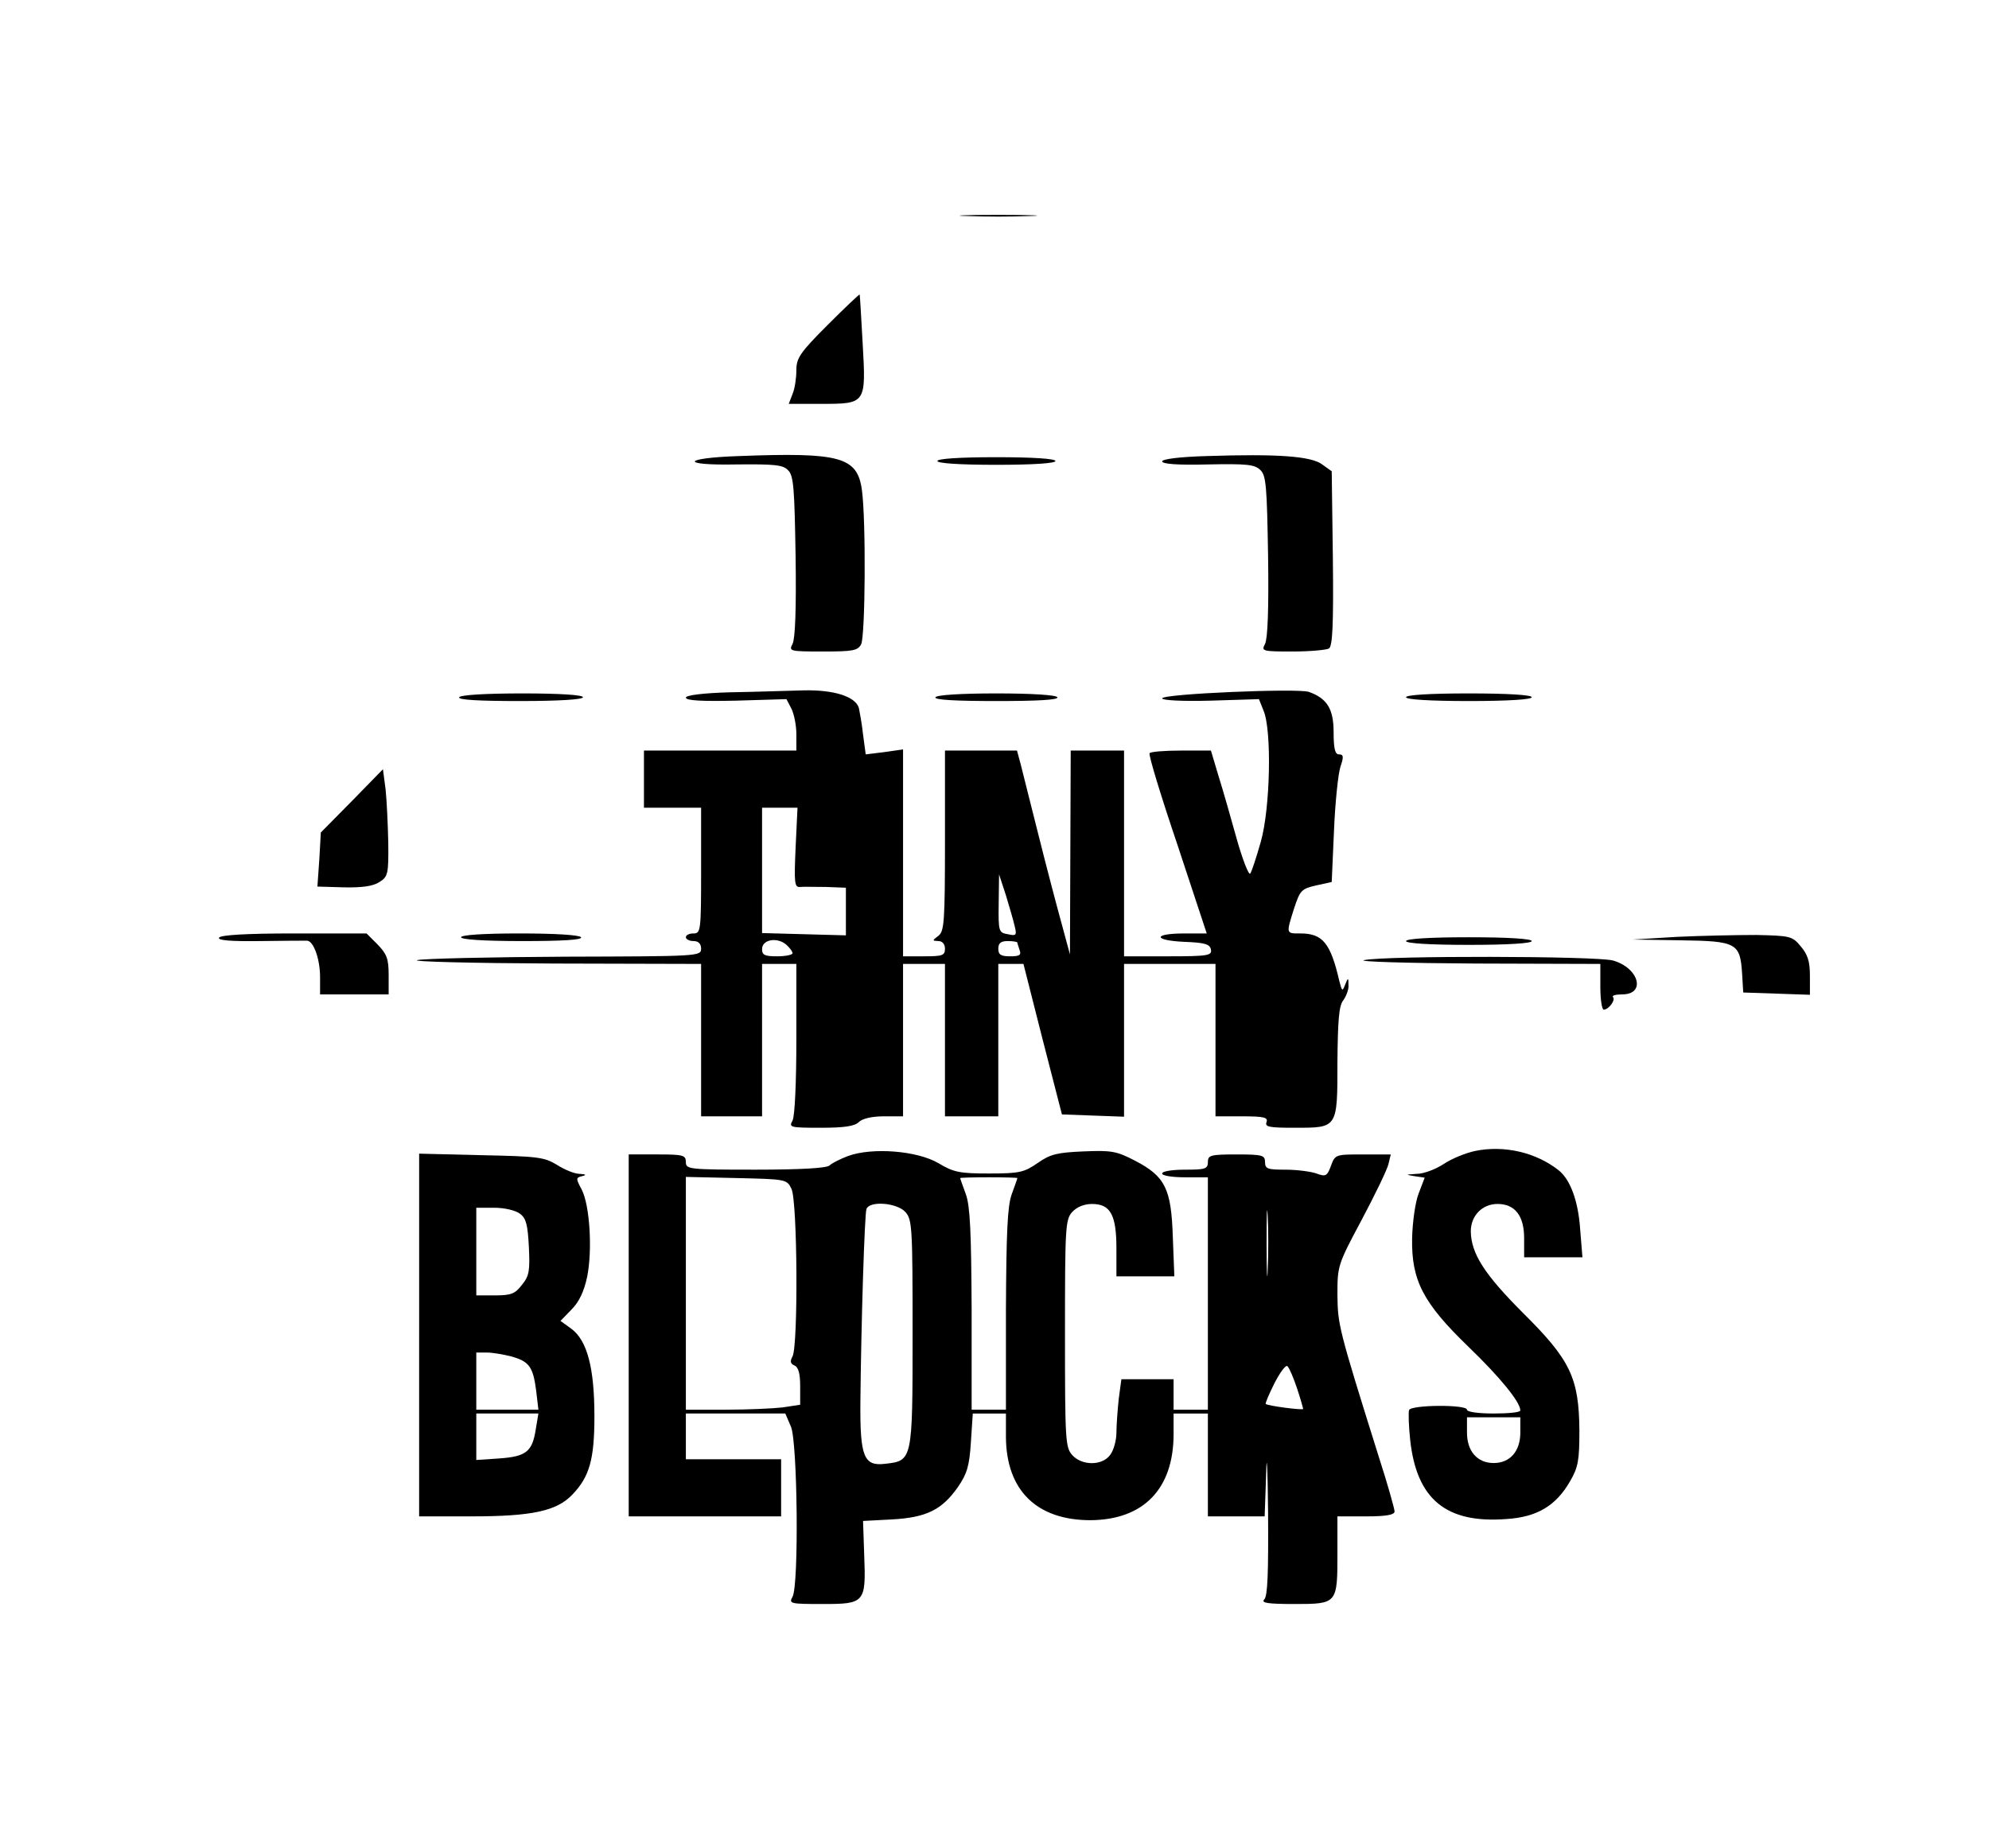 <?xml version="1.0" standalone="no"?>
<!DOCTYPE svg PUBLIC "-//W3C//DTD SVG 20010904//EN"
 "http://www.w3.org/TR/2001/REC-SVG-20010904/DTD/svg10.dtd">
<svg version="1.0" xmlns="http://www.w3.org/2000/svg"
 width="522pt" height="485pt" viewBox="0 0 522 485"
 preserveAspectRatio="xMidYMid meet">

<g transform="translate(0,485) scale(0.1,-0.1)"
fill="#000000" stroke="none">
<path d="M2538 4283 c45 -2 119 -2 165 0 45 1 8 3 -83 3 -91 0 -128 -2 -82 -3z"/>
<path d="M2172 3997 c-73 -73 -82 -87 -82 -119 0 -20 -4 -48 -10 -62 l-10 -26
85 0 c118 0 118 0 109 159 -4 69 -7 127 -8 128 -1 1 -39 -35 -84 -80z"/>
<path d="M1940 3653 c-151 -5 -157 -25 -7 -22 99 1 122 -1 135 -15 15 -14 17
-47 20 -226 2 -138 -1 -216 -8 -230 -10 -19 -8 -20 79 -20 79 0 92 2 101 19
11 22 13 325 2 405 -12 87 -57 99 -322 89z"/>
<path d="M3168 3653 c-73 -2 -118 -8 -118 -14 0 -7 42 -10 120 -8 103 2 123 0
138 -15 15 -14 17 -45 20 -226 2 -138 -1 -216 -8 -230 -10 -19 -8 -20 72 -20
46 0 89 4 96 8 9 7 12 61 10 237 l-3 228 -25 18 c-29 22 -119 28 -302 22z"/>
<path d="M2460 3640 c0 -6 58 -10 155 -10 97 0 155 4 155 10 0 6 -58 10 -155
10 -97 0 -155 -4 -155 -10z"/>
<path d="M1918 3033 c-75 -2 -118 -8 -118 -14 0 -8 43 -10 132 -8 l132 4 13
-25 c7 -14 13 -44 13 -67 l0 -43 -200 0 -200 0 0 -75 0 -75 75 0 75 0 0 -165
c0 -158 -1 -165 -20 -165 -11 0 -20 -4 -20 -10 0 -5 9 -10 20 -10 13 0 20 -7
20 -20 0 -20 -7 -20 -357 -21 -197 -1 -371 -5 -388 -9 -16 -4 144 -8 358 -9
l387 -1 0 -200 0 -200 80 0 80 0 0 200 0 200 45 0 45 0 0 -196 c0 -115 -4
-203 -10 -215 -10 -18 -7 -19 74 -19 62 0 89 4 100 15 9 9 34 15 65 15 l51 0
0 200 0 200 55 0 55 0 0 -200 0 -200 70 0 70 0 0 200 0 200 33 0 33 0 50 -197
51 -198 81 -3 82 -3 0 201 0 200 120 0 120 0 0 -200 0 -200 70 0 c58 0 68 -3
64 -15 -5 -13 7 -15 74 -15 113 0 112 -2 112 173 1 109 4 147 15 161 8 11 15
29 14 40 0 21 -1 21 -9 1 -7 -18 -8 -17 -15 10 -23 100 -44 125 -102 125 -38
0 -38 -2 -17 65 16 48 19 52 58 61 l41 9 6 135 c3 74 11 150 17 168 9 26 8 32
-4 32 -10 0 -14 14 -14 58 0 61 -17 89 -65 106 -28 10 -385 -5 -385 -17 0 -5
50 -8 127 -6 l127 4 12 -30 c22 -51 18 -255 -7 -344 -12 -42 -24 -79 -28 -84
-4 -4 -20 37 -35 90 -15 54 -36 128 -48 166 l-20 67 -78 0 c-44 0 -81 -3 -83
-7 -3 -5 30 -113 73 -240 l77 -233 -58 0 c-83 0 -84 -18 -2 -22 55 -2 68 -6
71 -20 3 -16 -7 -18 -112 -18 l-116 0 0 270 0 270 -70 0 -70 0 -1 -267 -1
-268 -23 85 c-13 47 -40 150 -60 230 -20 80 -41 162 -46 183 l-10 37 -94 0
-95 0 0 -236 c0 -214 -2 -238 -17 -250 -17 -13 -17 -13 0 -14 10 0 17 -8 17
-20 0 -18 -7 -20 -55 -20 l-55 0 0 271 0 272 -49 -7 -49 -6 -7 52 c-3 29 -9
60 -11 70 -9 30 -66 48 -146 46 -40 -1 -126 -4 -190 -5z m170 -408 c-4 -91 -3
-104 11 -103 9 1 40 0 69 0 l52 -2 0 -62 0 -63 -110 3 -110 3 0 165 0 164 46
0 47 0 -5 -105z m575 -206 c6 -24 4 -26 -18 -21 -24 4 -25 7 -24 81 l1 76 18
-55 c9 -30 20 -67 23 -81z m-583 -71 c0 -4 -18 -8 -40 -8 -33 0 -40 3 -40 19
0 25 39 32 63 12 9 -8 17 -18 17 -23z m590 28 c0 -2 3 -11 6 -20 5 -13 -1 -16
-25 -16 -24 0 -31 4 -31 20 0 15 7 20 25 20 14 0 25 -2 25 -4z"/>
<path d="M1205 3020 c-4 -7 52 -10 159 -10 104 0 166 4 166 10 0 6 -60 10
-159 10 -96 0 -162 -4 -166 -10z"/>
<path d="M2455 3020 c-4 -7 52 -10 160 -10 108 0 164 3 160 10 -4 6 -68 10
-160 10 -92 0 -156 -4 -160 -10z"/>
<path d="M3690 3020 c0 -6 62 -10 165 -10 103 0 165 4 165 10 0 6 -62 10 -165
10 -103 0 -165 -4 -165 -10z"/>
<path d="M924 2748 l-82 -83 -4 -71 -5 -71 70 -2 c48 -1 76 3 93 14 22 14 24
21 23 103 -1 48 -4 111 -7 140 l-7 53 -81 -83z"/>
<path d="M575 2389 c-5 -7 29 -10 107 -9 62 1 118 1 124 1 17 -1 34 -48 34
-96 l0 -45 90 0 90 0 0 51 c0 43 -5 55 -29 80 l-29 29 -191 0 c-122 0 -192 -4
-196 -11z"/>
<path d="M1210 2390 c0 -6 60 -10 161 -10 104 0 158 3 154 10 -4 6 -68 10
-161 10 -96 0 -154 -4 -154 -10z"/>
<path d="M4400 2391 l-115 -7 126 -2 c146 -2 156 -7 161 -87 l3 -50 88 -3 87
-3 0 50 c0 38 -6 56 -24 77 -22 27 -28 28 -117 30 -52 0 -146 -2 -209 -5z"/>
<path d="M3690 2380 c0 -6 62 -10 165 -10 103 0 165 4 165 10 0 6 -62 10 -165
10 -103 0 -165 -4 -165 -10z"/>
<path d="M3580 2330 c-19 -4 112 -8 293 -9 l327 -1 0 -60 c0 -33 4 -60 9 -60
13 0 32 26 24 33 -3 4 7 7 24 7 64 0 44 70 -24 89 -43 12 -597 13 -653 1z"/>
<path d="M3871 1829 c-24 -5 -61 -20 -82 -34 -21 -14 -53 -26 -71 -26 -30 -2
-30 -2 -6 -6 l27 -4 -16 -42 c-9 -23 -16 -76 -17 -117 -2 -111 29 -170 148
-285 83 -80 136 -145 136 -167 0 -5 -31 -8 -70 -8 -40 0 -70 4 -70 10 0 14
-147 13 -152 -1 -2 -7 -1 -42 3 -79 17 -155 94 -219 252 -207 81 5 131 35 168
100 21 36 24 55 24 132 -1 139 -24 186 -148 309 -102 102 -136 156 -137 214 0
41 30 72 70 72 46 0 70 -31 70 -90 l0 -50 76 0 77 0 -6 74 c-5 74 -26 130 -56
154 -59 47 -143 67 -220 51z m119 -739 c0 -49 -27 -80 -70 -80 -43 0 -70 31
-70 80 l0 40 70 0 70 0 0 -40z"/>
<path d="M2226 1816 c-21 -8 -43 -19 -49 -25 -7 -7 -77 -11 -194 -11 -176 0
-183 1 -183 20 0 18 -7 20 -75 20 l-75 0 0 -475 0 -475 200 0 200 0 0 75 0 75
-125 0 -125 0 0 60 0 60 131 0 130 0 15 -35 c17 -42 21 -414 4 -446 -10 -18
-7 -19 79 -19 111 0 114 3 109 130 l-3 88 76 4 c90 5 131 25 173 85 24 35 30
55 34 117 l5 76 43 0 44 0 0 -62 c1 -140 81 -218 222 -218 139 1 218 82 218
226 l0 54 45 0 45 0 0 -135 0 -135 75 0 74 0 4 113 c1 62 4 16 5 -103 1 -157
-1 -219 -10 -228 -9 -9 8 -12 80 -12 112 0 112 1 112 134 l0 96 75 0 c53 0 75
4 75 13 0 6 -18 71 -41 142 -107 341 -108 348 -109 427 0 76 1 79 64 197 35
66 67 132 70 146 l6 25 -73 0 c-72 0 -73 0 -84 -30 -10 -27 -14 -29 -38 -20
-14 5 -51 10 -81 10 -47 0 -54 2 -54 20 0 18 -7 20 -75 20 -68 0 -75 -2 -75
-20 0 -18 -7 -20 -60 -20 -33 0 -60 -4 -60 -10 0 -6 27 -10 60 -10 l60 0 0
-305 0 -305 -45 0 -45 0 0 40 0 40 -69 0 -68 0 -7 -52 c-3 -29 -6 -69 -6 -88
0 -20 -7 -46 -16 -58 -20 -29 -74 -30 -100 -1 -18 20 -19 40 -19 319 0 279 1
299 19 319 12 13 31 21 52 21 48 0 64 -28 64 -117 l0 -73 76 0 76 0 -4 103
c-4 127 -20 159 -98 200 -50 26 -63 28 -136 25 -69 -3 -87 -7 -120 -30 -36
-25 -48 -28 -128 -28 -77 0 -93 3 -133 27 -56 33 -174 42 -237 19z m-149 -86
c16 -31 18 -411 3 -440 -7 -13 -6 -19 5 -24 10 -4 15 -20 15 -54 l0 -49 -46
-7 c-26 -3 -93 -6 -150 -6 l-104 0 0 305 0 306 132 -3 c130 -3 133 -3 145 -28z
m593 28 c0 -2 -7 -21 -15 -43 -11 -31 -14 -100 -15 -302 l0 -263 -45 0 -45 0
0 263 c-1 202 -4 271 -15 302 -8 22 -15 41 -15 43 0 1 34 2 75 2 41 0 75 -1
75 -2z m657 -240 c-1 -40 -3 -10 -3 67 0 77 1 110 3 73 2 -37 2 -100 0 -140z
m-951 151 c18 -20 19 -40 19 -319 0 -334 0 -334 -72 -342 -56 -7 -66 19 -65
160 2 209 11 496 16 509 9 22 80 16 102 -8z m1028 -463 c9 -27 16 -52 16 -54
0 -4 -93 8 -98 13 -2 2 9 27 23 55 15 29 30 49 34 44 5 -5 16 -31 25 -58z"/>
<path d="M1100 1346 l0 -476 138 0 c158 0 223 14 264 57 45 47 58 92 58 206 0
127 -19 198 -60 229 l-29 21 29 30 c20 20 33 48 41 86 14 70 7 186 -14 228
-16 30 -16 32 1 36 12 3 10 5 -7 6 -13 0 -40 11 -60 24 -33 20 -51 22 -198 25
l-163 4 0 -476z m265 318 c16 -12 20 -29 23 -87 3 -62 1 -76 -18 -99 -18 -24
-29 -28 -71 -28 l-49 0 0 115 0 115 48 0 c26 0 56 -7 67 -16z m-24 -374 c48
-13 58 -28 66 -89 l6 -51 -82 0 -81 0 0 75 0 75 28 0 c15 0 43 -5 63 -10z m65
-192 c-9 -58 -25 -71 -96 -76 l-60 -4 0 61 0 61 81 0 82 0 -7 -42z"/>
</g>
</svg>
